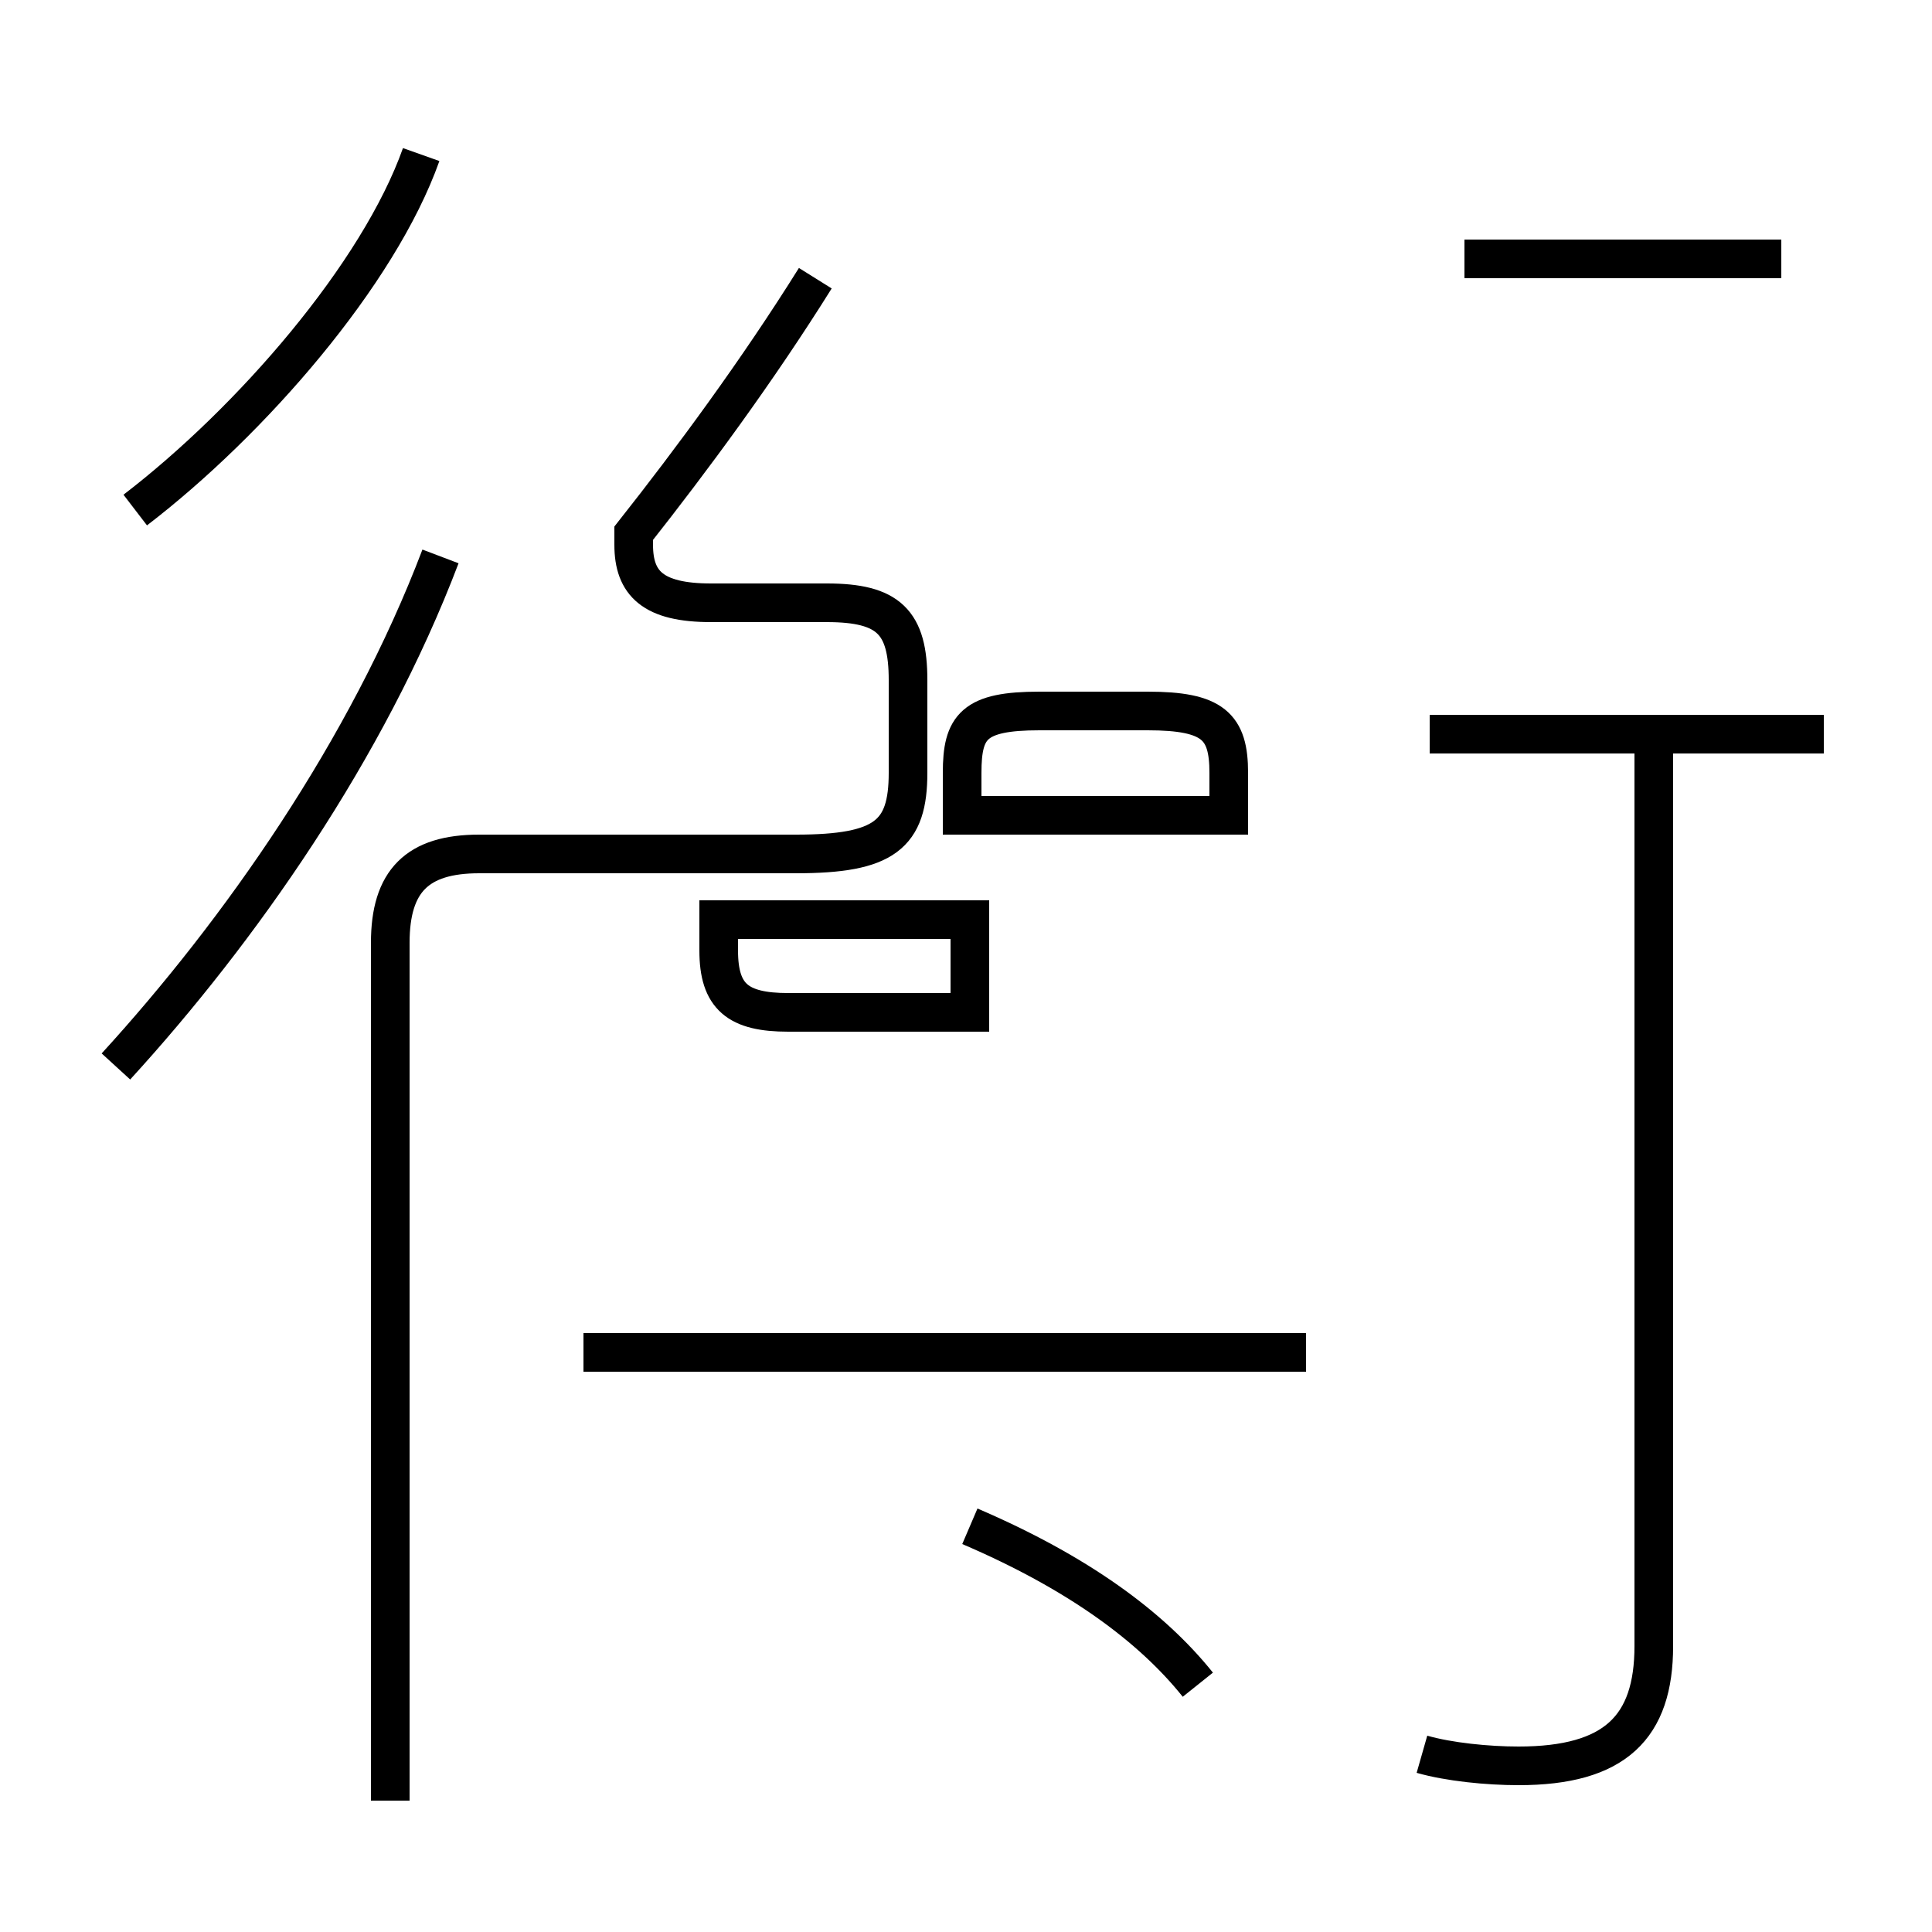 <?xml version='1.0' encoding='utf8'?>
<svg viewBox="0.0 -44.0 50.0 50.0" version="1.1" xmlns="http://www.w3.org/2000/svg">
<rect x="0.0" y="-44.0" width="50.0" height="50.0" fill="#808080" stroke="none"/>
<rect x="-1000" y="-1000" width="2000" height="2000" stroke="white" fill="white"/>
<g style="fill:none; stroke:#000000;  stroke-width:1">
<path d="M 3.5 30.8 C 6.5 33.1 9.8 36.9 10.9 40.0 M 3.0 16.4 C 6.2 19.9 9.5 24.6 11.4 29.6 M 10.1 -2.6 L 10.1 19.6 C 10.1 21.2 10.8 21.9 12.4 21.9 L 20.6 21.9 C 22.9 21.9 23.5 22.4 23.5 24.0 L 23.5 26.4 C 23.5 27.9 23.0 28.4 21.4 28.4 L 18.4 28.4 C 16.9 28.4 16.4 28.9 16.4 29.9 L 16.4 30.2 C 17.9 32.1 19.6 34.4 21.1 36.8 M 24.9 22.9 L 24.9 24.0 C 24.9 25.2 25.2 25.6 26.9 25.6 L 29.7 25.6 C 31.4 25.6 31.8 25.2 31.8 24.0 L 31.8 22.9 L 24.9 22.9 Z M 25.1 20.2 L 25.1 17.8 L 20.4 17.8 C 19.1 17.8 18.6 18.2 18.6 19.4 L 18.6 20.2 Z M 33.8 9.0 L 15.1 9.0 M 31.0 0.4 C 29.8 1.9 27.9 3.3 25.1 4.5 M 36.8 -1.4 C 37.5 -1.6 38.5 -1.7 39.3 -1.7 C 41.8 -1.7 42.8 -0.7 42.8 1.4 L 42.8 25.0 M 46.1 37.3 L 37.9 37.3 M 47.2 25.0 L 37.0 25.0" transform="scale(1, -1)" />
</g>
</svg>